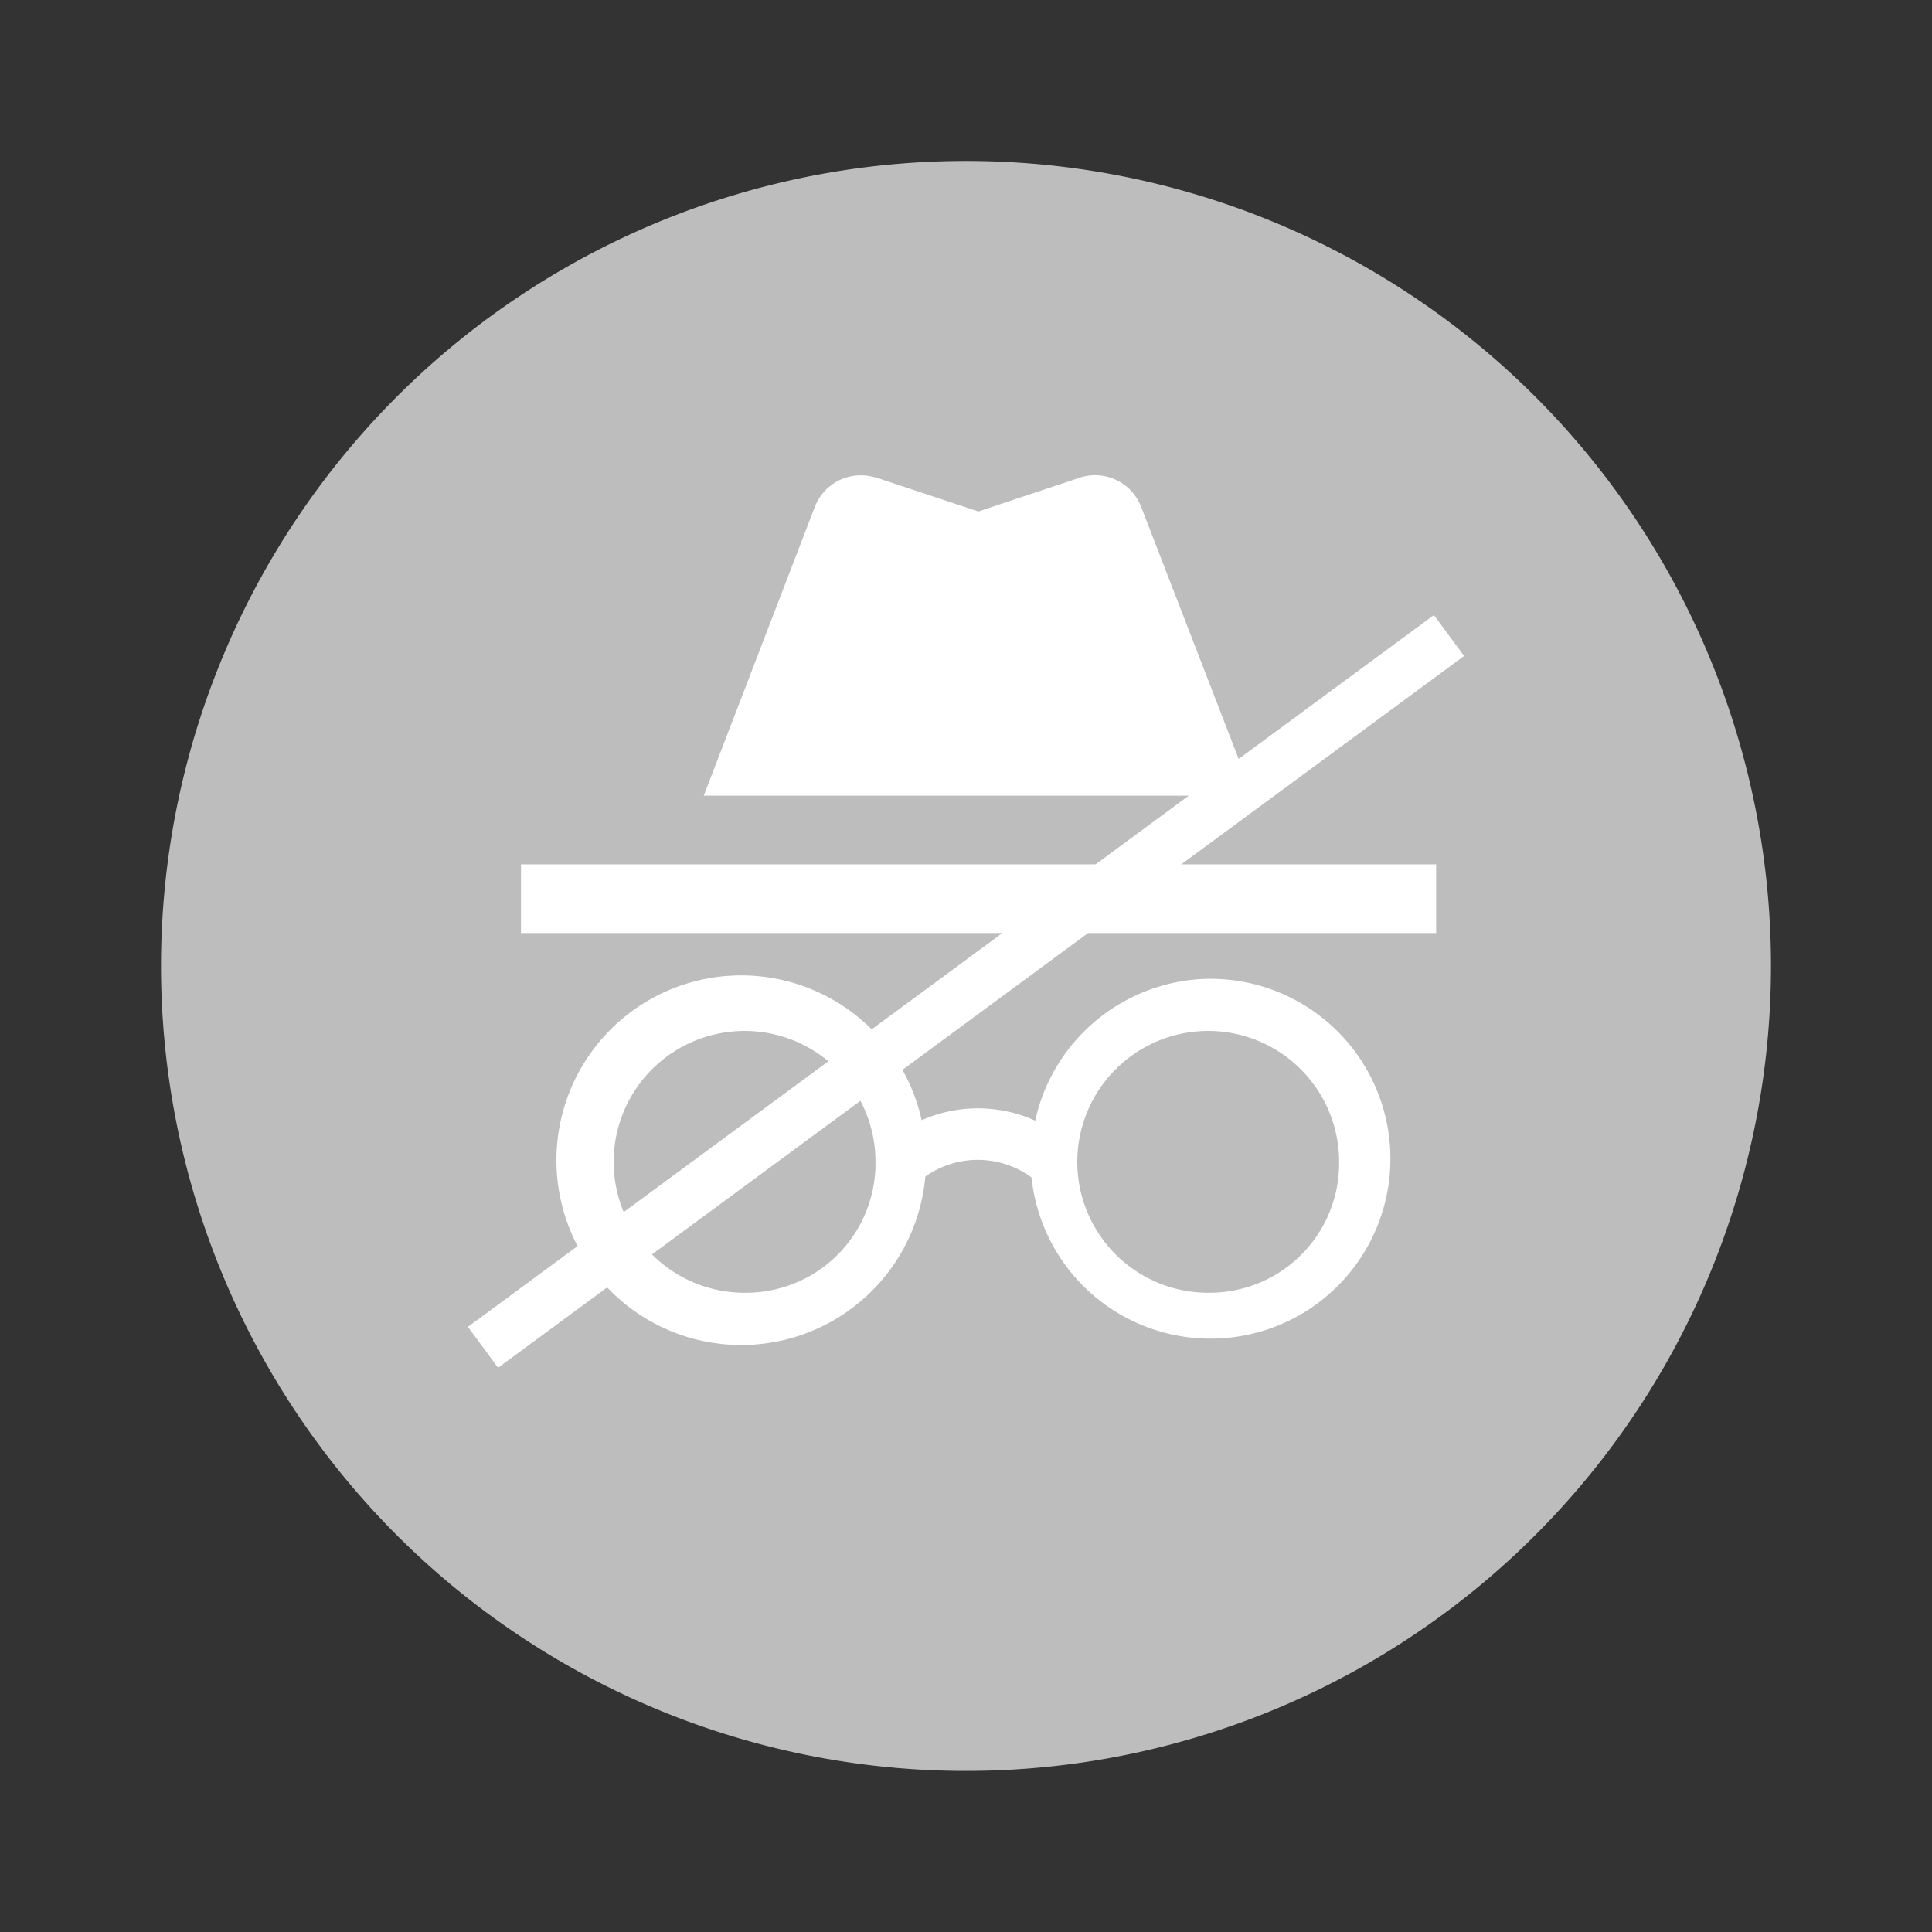 <svg id="Group_4184" data-name="Group 4184" xmlns="http://www.w3.org/2000/svg" width="38" height="38" viewBox="0 0 38 38">
  <rect x="0" y="0" width="38" height="38" fill="#333333" stroke="none"/>
  <g id="Group_3984" data-name="Group 3984">
    <g id="Group_3854" data-name="Group 3854">
      <g id="Group_3763" data-name="Group 3763">
        <g id="Group_3753" data-name="Group 3753">
          <path id="Path_1182" data-name="Path 1182" d="M2183.637,818.685h38v38h-38Z" transform="translate(-2183.637 -818.685)" fill="none"/>
          <path id="Path_1183" data-name="Path 1183" d="M2202.637,821.851a15.833,15.833,0,1,0,15.833,15.834A15.829,15.829,0,0,0,2202.637,821.851Z" transform="translate(-2183.637 -818.685)" fill="#bdbdbd"/>
        </g>
      </g>
      <path id="Path_1198" data-name="Path 1198" d="M715.8,1133.993a3.552,3.552,0,0,0-3.439,2.791,2.74,2.74,0,0,0-2.233-.009,3.635,3.635,0,1,0,.072,1.108,1.786,1.786,0,0,1,2.089.018,3.539,3.539,0,1,0,3.511-3.907m-9.11,6.175a2.575,2.575,0,1,1,2.53-2.575,2.548,2.548,0,0,1-2.53,2.575m9.11,0a2.575,2.575,0,1,1,2.539-2.575,2.548,2.548,0,0,1-2.539,2.575m4.447-8.426h-18v1.35h18v-1.35m-5.825-7.085a.968.968,0,0,0-1.179-.522l-2,.666-2.007-.666-.045-.009a.968.968,0,0,0-1.161.576l-2.188,5.689h10.8l-2.2-5.689Z" transform="translate(-692 -1114.742)" fill="#fff"/>
    </g>
    <line id="Line_74" data-name="Line 74" y1="14" x2="19" transform="translate(9.5 12.5)" fill="none" stroke="#fff" stroke-width="1"/>
  </g>
</svg>
